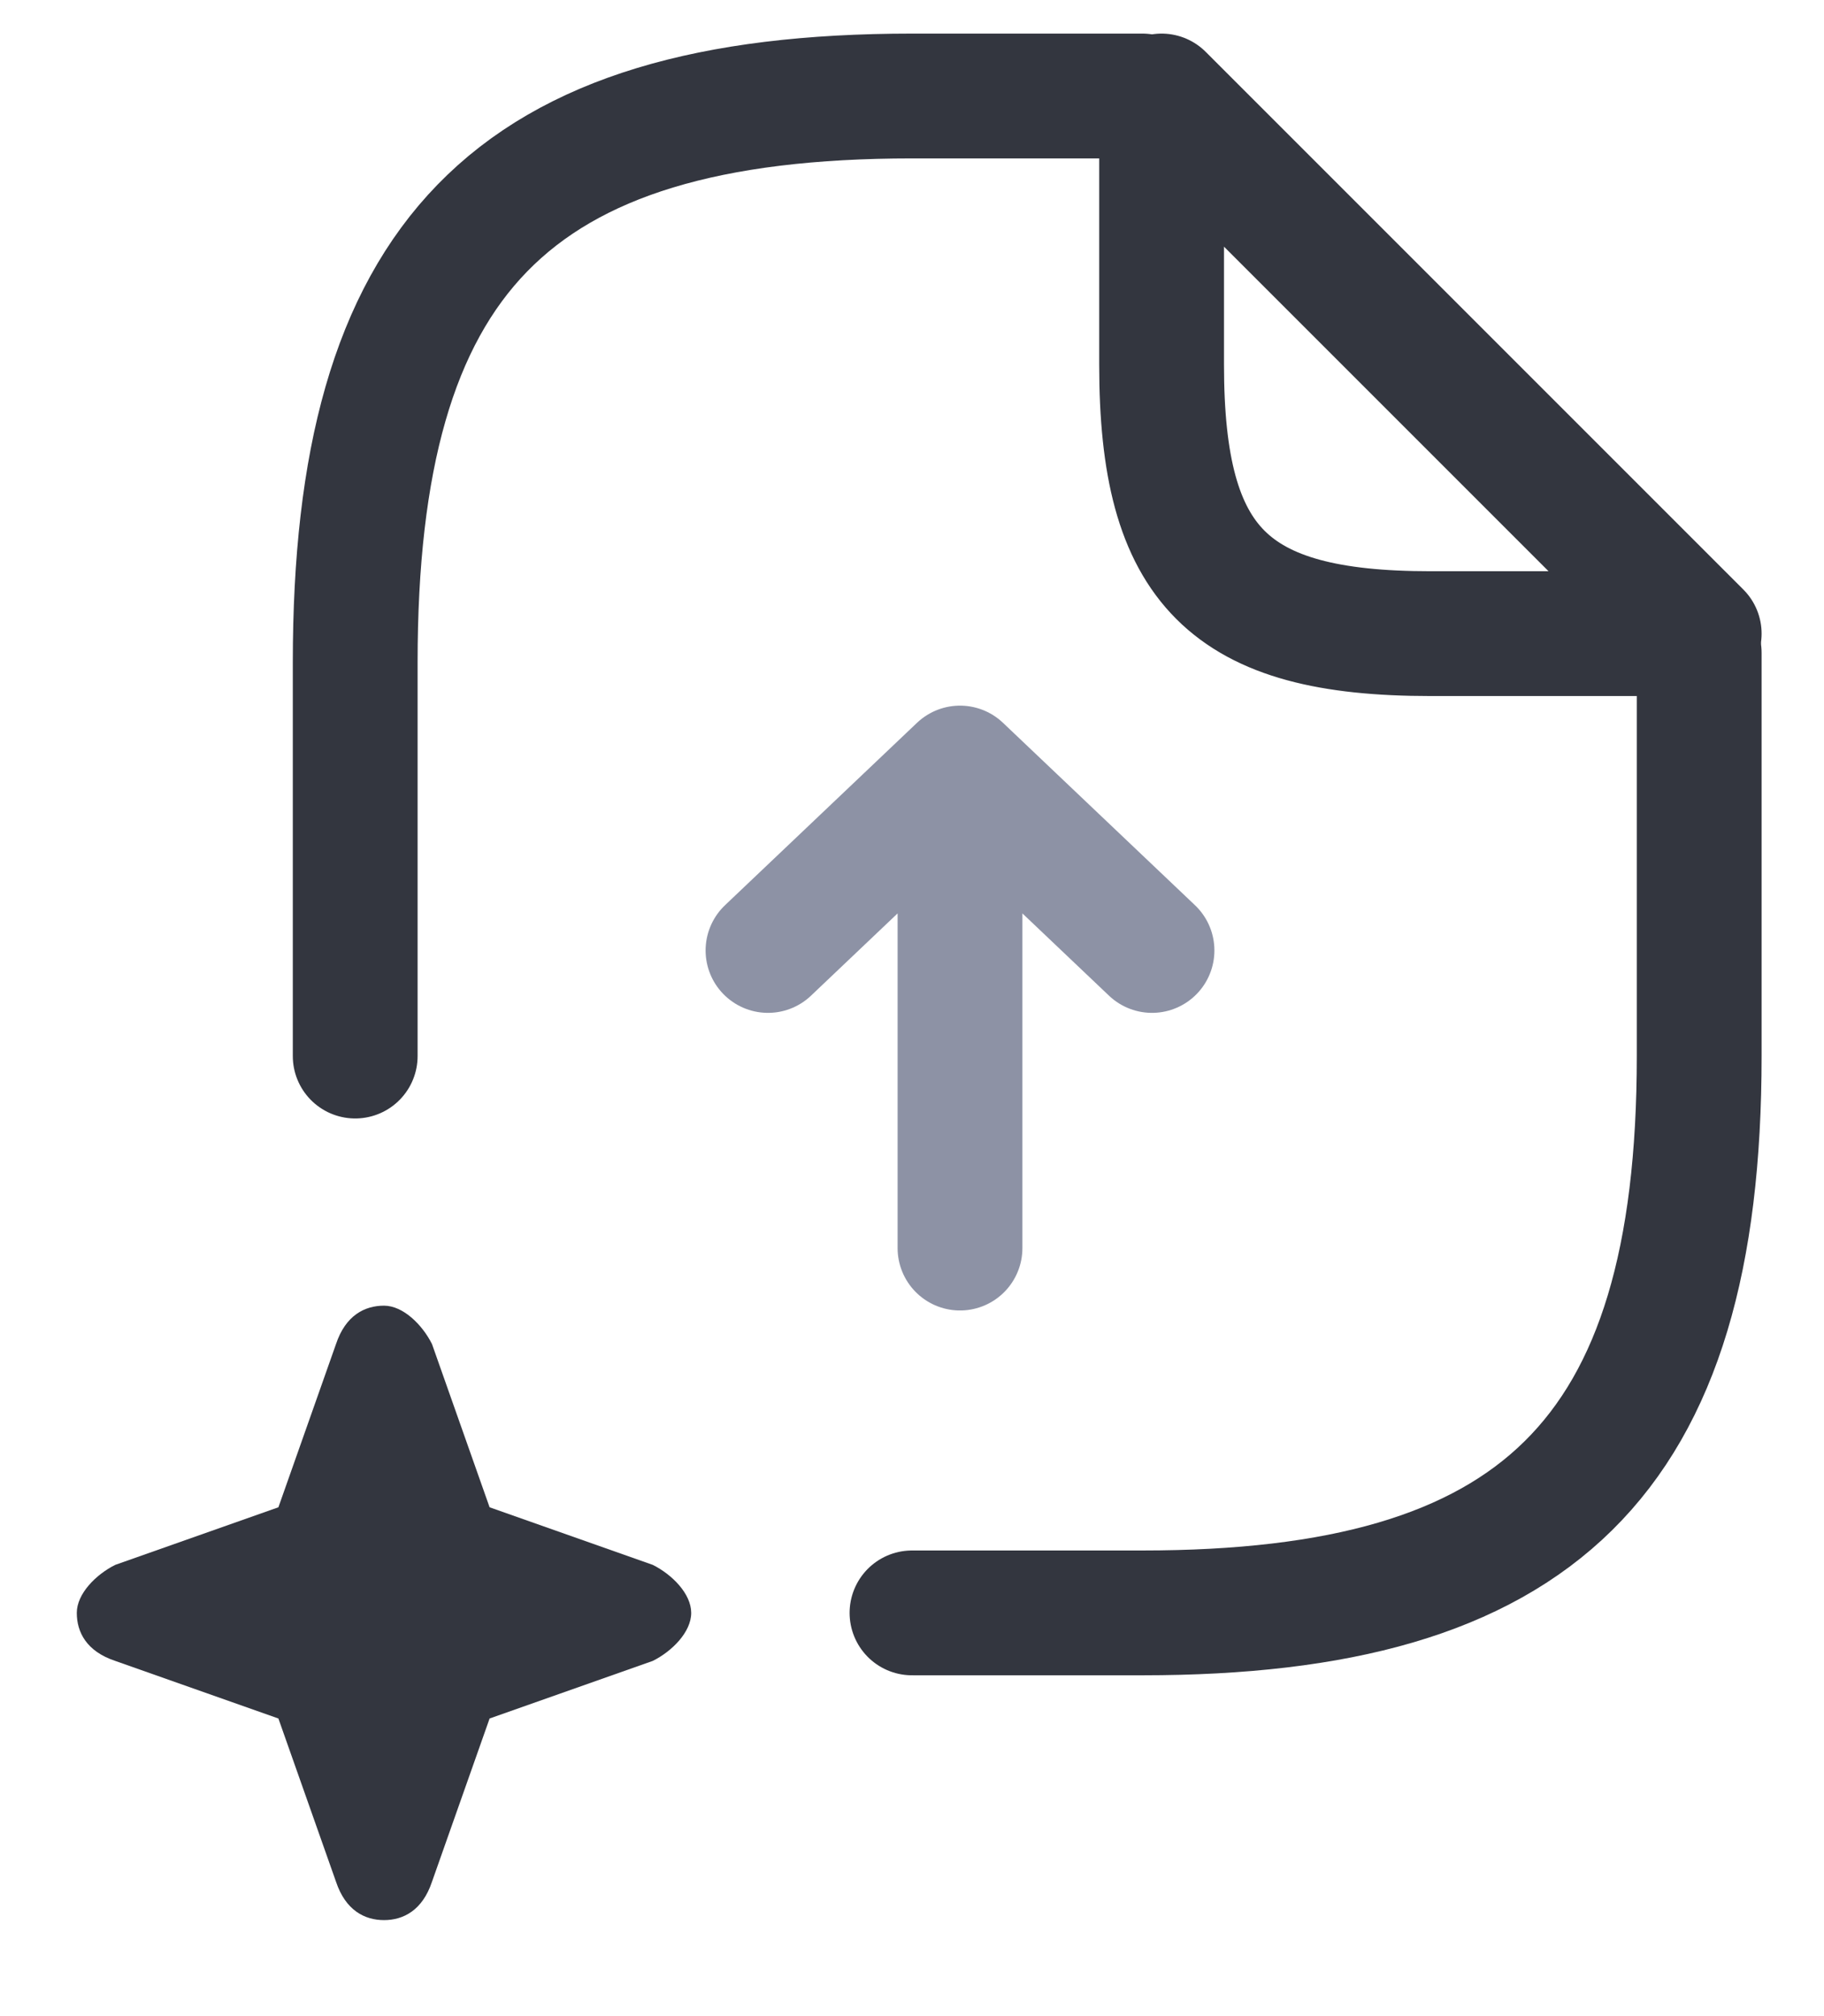 <?xml version="1.0" encoding="utf-8"?>
<!-- Generator: Adobe Illustrator 27.0.0, SVG Export Plug-In . SVG Version: 6.00 Build 0)  -->
<svg version="1.1" id="Layer_1" xmlns="http://www.w3.org/2000/svg" xmlns:xlink="http://www.w3.org/1999/xlink" x="0px" y="0px"
	 viewBox="0 0 19 21" style="enable-background:new 0 0 19 21;" xml:space="preserve">
<style type="text/css">
	.st0{fill:none;stroke:#33363F;stroke-width:1.3;stroke-linecap:round;stroke-linejoin:round;}
	
		.st1{opacity:0.5;fill:none;stroke:#1C274C;stroke-width:1.3;stroke-linecap:round;stroke-linejoin:round;enable-background:new    ;}
	.st2{fill-rule:evenodd;clip-rule:evenodd;fill:#33363F;}
</style>
<path class="st0" d="M17.7,6.8V11c0,4.2-1.7,5.8-5.8,5.8H9.5 M3.7,11V6.9C3.7,2.7,5.3,1,9.5,1h2.4"/>
<path class="st0" d="M17.7,6.6h-2.8c-2.1,0-2.8-0.7-2.8-2.8V1L17.7,6.6z"/>
<path class="st1" d="M10,8v5 M12,9.9L10,8 M8,9.9L10,8"/>
<path class="st2" d="M4,13.6c-0.2,0-0.4,0.1-0.5,0.4l-0.6,1.7l-1.7,0.6c-0.2,0.1-0.4,0.3-0.4,0.5s0.1,0.4,0.4,0.5l1.7,0.6l0.6,1.7
	C3.6,19.9,3.8,20,4,20c0.2,0,0.4-0.1,0.5-0.4l0.6-1.7l1.7-0.6c0.2-0.1,0.4-0.3,0.4-0.5S7,16.4,6.8,16.3l-1.7-0.6L4.5,14
	C4.4,13.8,4.2,13.6,4,13.6z"/>
</svg>
